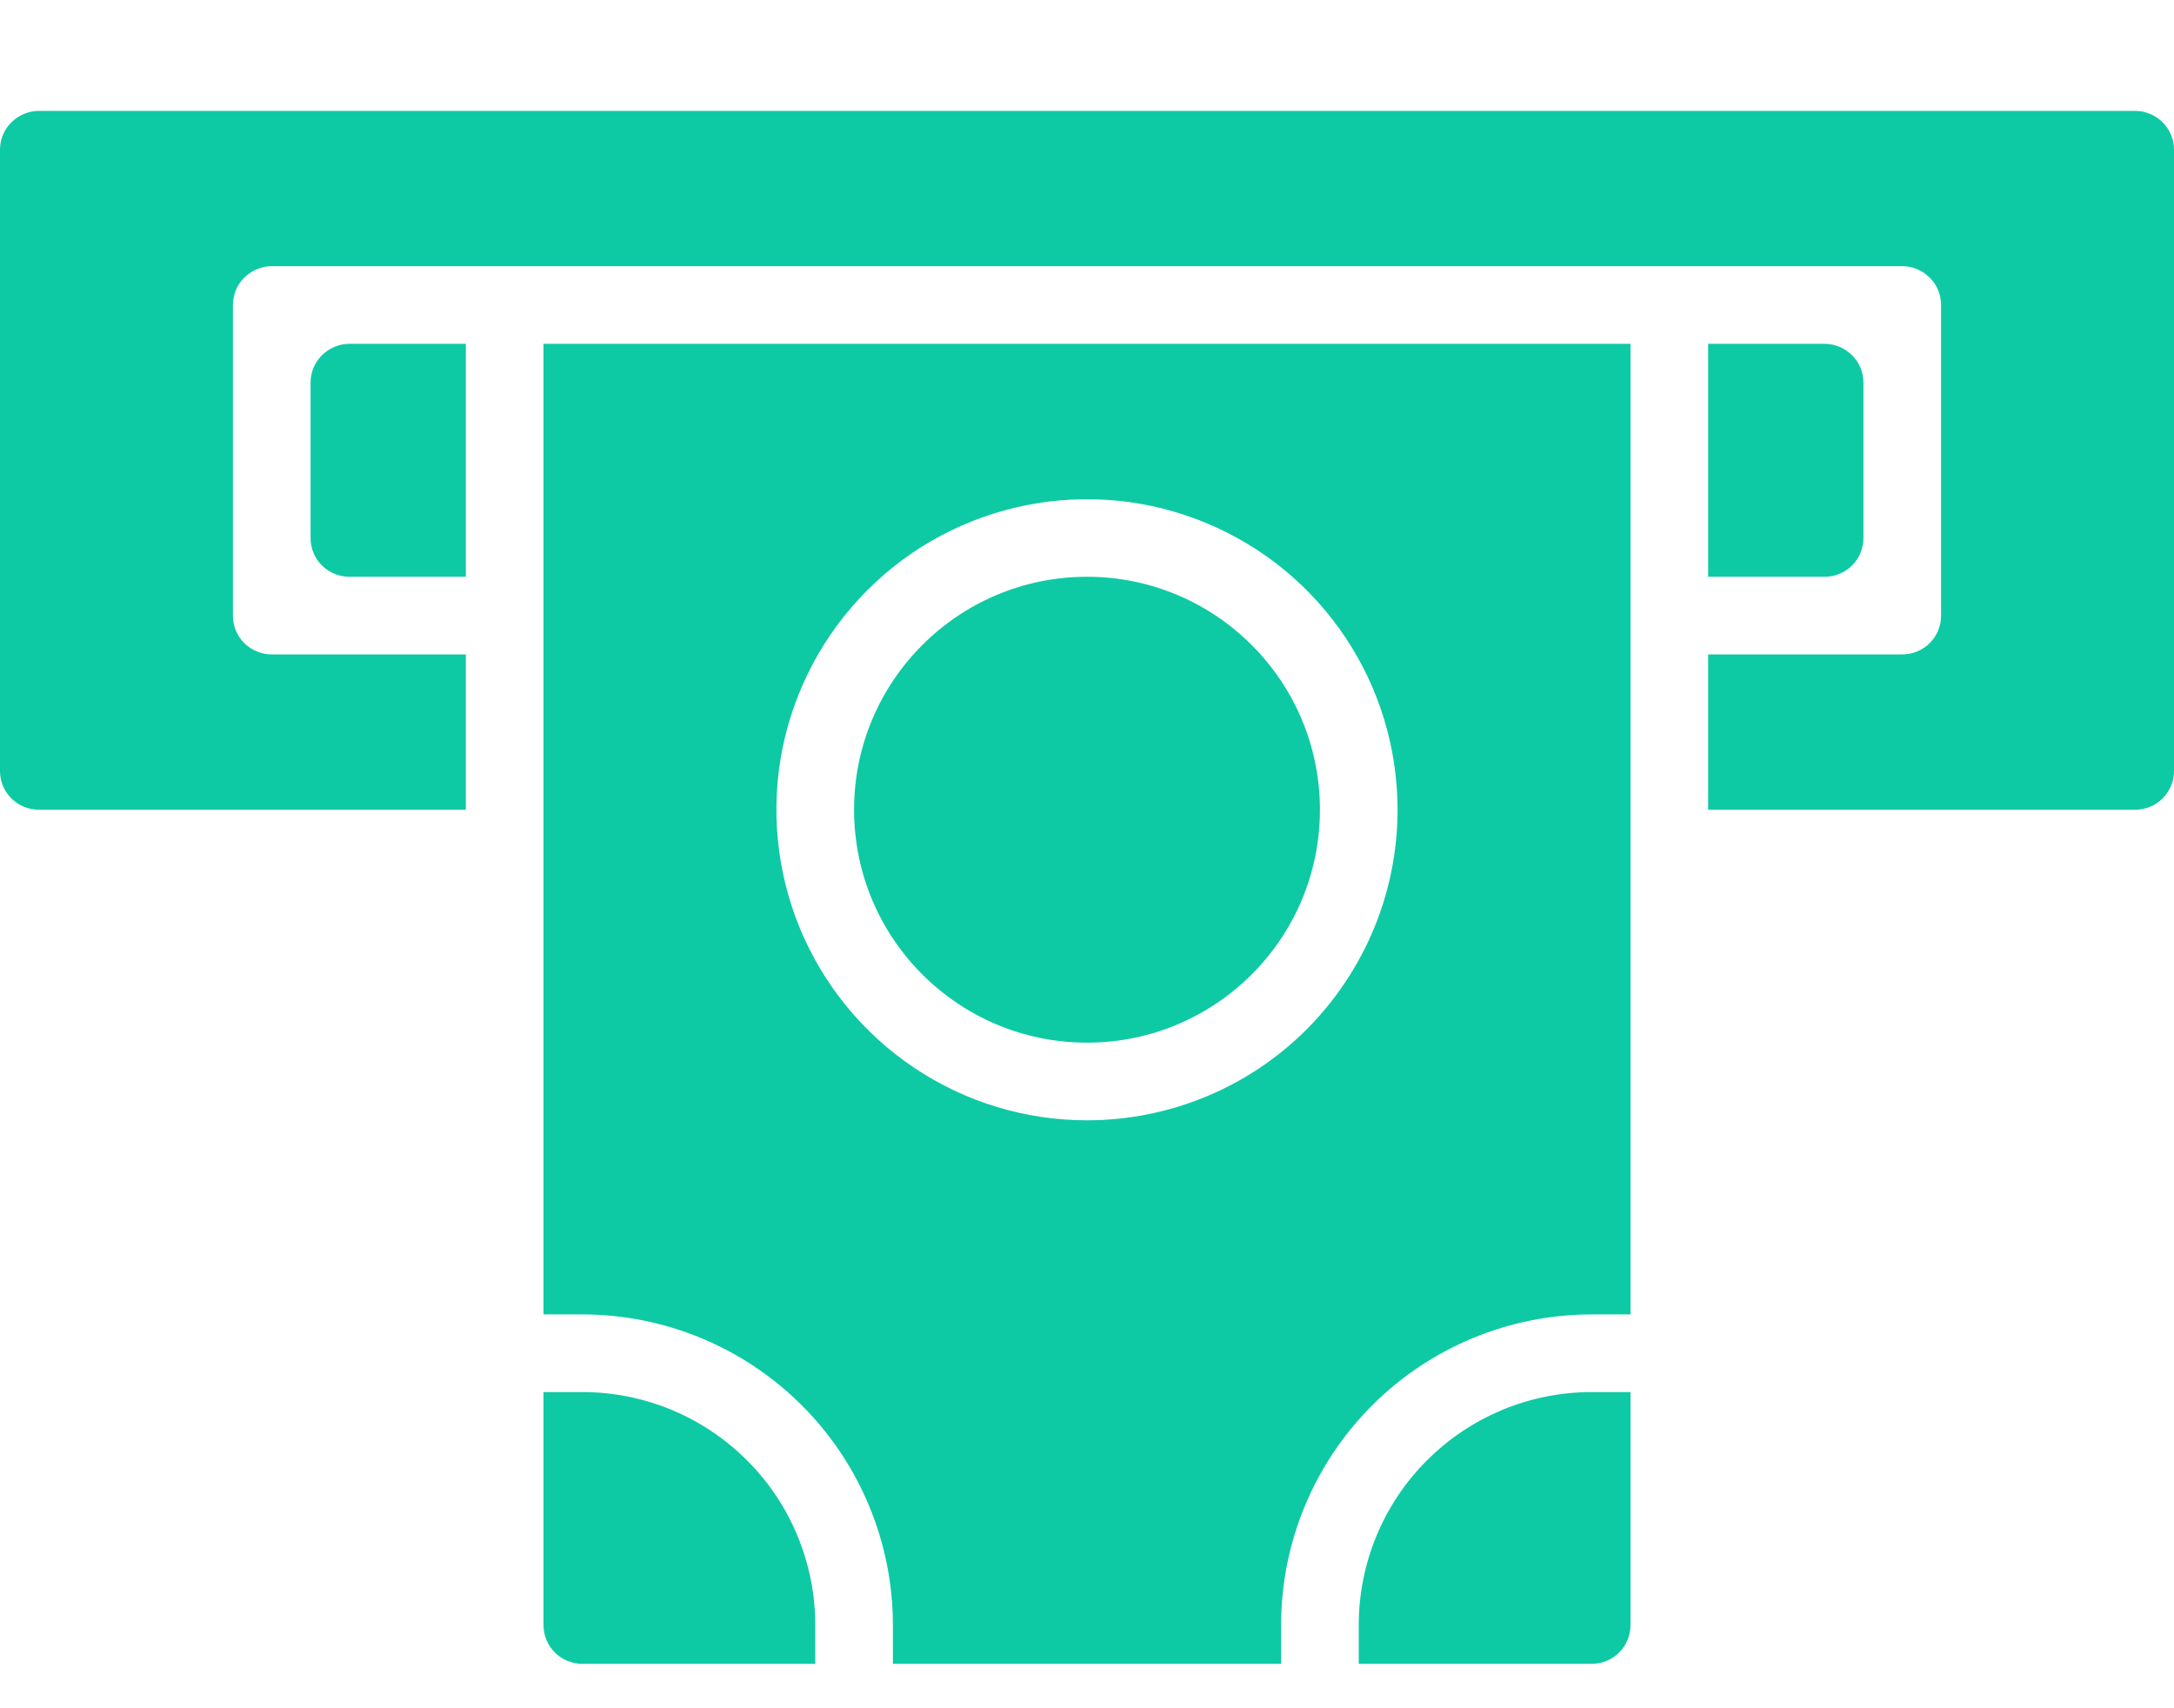 <svg width="14" height="11" viewBox="0 0 14 11" fill="none" xmlns="http://www.w3.org/2000/svg">
<path d="M2.25 3.714H3V2.214H2.25C2.184 2.214 2.12 2.241 2.073 2.288C2.026 2.334 2 2.398 2 2.464V3.464C2 3.531 2.026 3.594 2.073 3.641C2.12 3.688 2.184 3.714 2.25 3.714Z" fill="#0DCAA4"/>
<path d="M11 3.714H11.75C11.816 3.714 11.88 3.688 11.927 3.641C11.974 3.594 12 3.531 12 3.464V2.464C12 2.398 11.974 2.334 11.927 2.288C11.88 2.241 11.816 2.214 11.75 2.214H11V3.714Z" fill="#0DCAA4"/>
<path d="M7 6.714C7.828 6.714 8.5 6.043 8.5 5.214C8.5 4.386 7.828 3.714 7 3.714C6.172 3.714 5.5 4.386 5.5 5.214C5.5 6.043 6.172 6.714 7 6.714Z" fill="#0DCAA4"/>
<path d="M5.25 10.464C5.25 10.066 5.092 9.685 4.811 9.404C4.529 9.122 4.148 8.964 3.75 8.964H3.5V10.464C3.5 10.531 3.526 10.594 3.573 10.641C3.62 10.688 3.684 10.714 3.75 10.714H5.25V10.464Z" fill="#0DCAA4"/>
<path d="M10.25 8.964C9.852 8.964 9.471 9.122 9.189 9.404C8.908 9.685 8.75 10.066 8.75 10.464V10.714H10.25C10.316 10.714 10.38 10.688 10.427 10.641C10.474 10.594 10.5 10.531 10.5 10.464V8.964H10.25Z" fill="#0DCAA4"/>
<path d="M13.75 0.714H0.25C0.184 0.714 0.12 0.741 0.073 0.788C0.026 0.834 0 0.898 0 0.964V4.964C0 5.031 0.026 5.094 0.073 5.141C0.12 5.188 0.184 5.214 0.25 5.214H3V4.214H1.75C1.684 4.214 1.62 4.188 1.573 4.141C1.526 4.094 1.5 4.031 1.5 3.964V1.964C1.5 1.898 1.526 1.834 1.573 1.788C1.62 1.741 1.684 1.714 1.75 1.714H12.25C12.316 1.714 12.38 1.741 12.427 1.788C12.474 1.834 12.5 1.898 12.5 1.964V3.964C12.5 4.031 12.474 4.094 12.427 4.141C12.38 4.188 12.316 4.214 12.25 4.214H11V5.214H13.75C13.816 5.214 13.88 5.188 13.927 5.141C13.974 5.094 14 5.031 14 4.964V0.964C14 0.898 13.974 0.834 13.927 0.788C13.88 0.741 13.816 0.714 13.75 0.714Z" fill="#0DCAA4"/>
<path d="M3.5 2.214V8.464H3.75C4.28 8.464 4.789 8.675 5.164 9.05C5.539 9.425 5.75 9.934 5.75 10.464V10.714H8.25V10.464C8.25 9.934 8.461 9.425 8.836 9.05C9.211 8.675 9.72 8.464 10.25 8.464H10.5V2.214H3.5ZM7 7.214C6.604 7.214 6.218 7.097 5.889 6.877C5.56 6.657 5.304 6.345 5.152 5.98C5.001 5.614 4.961 5.212 5.038 4.824C5.116 4.436 5.306 4.08 5.586 3.8C5.865 3.52 6.222 3.33 6.61 3.253C6.998 3.176 7.4 3.215 7.765 3.367C8.131 3.518 8.443 3.774 8.663 4.103C8.883 4.432 9 4.819 9 5.214C9 5.745 8.789 6.253 8.414 6.629C8.039 7.004 7.53 7.214 7 7.214Z" fill="#0DCAA4"/>
</svg>
